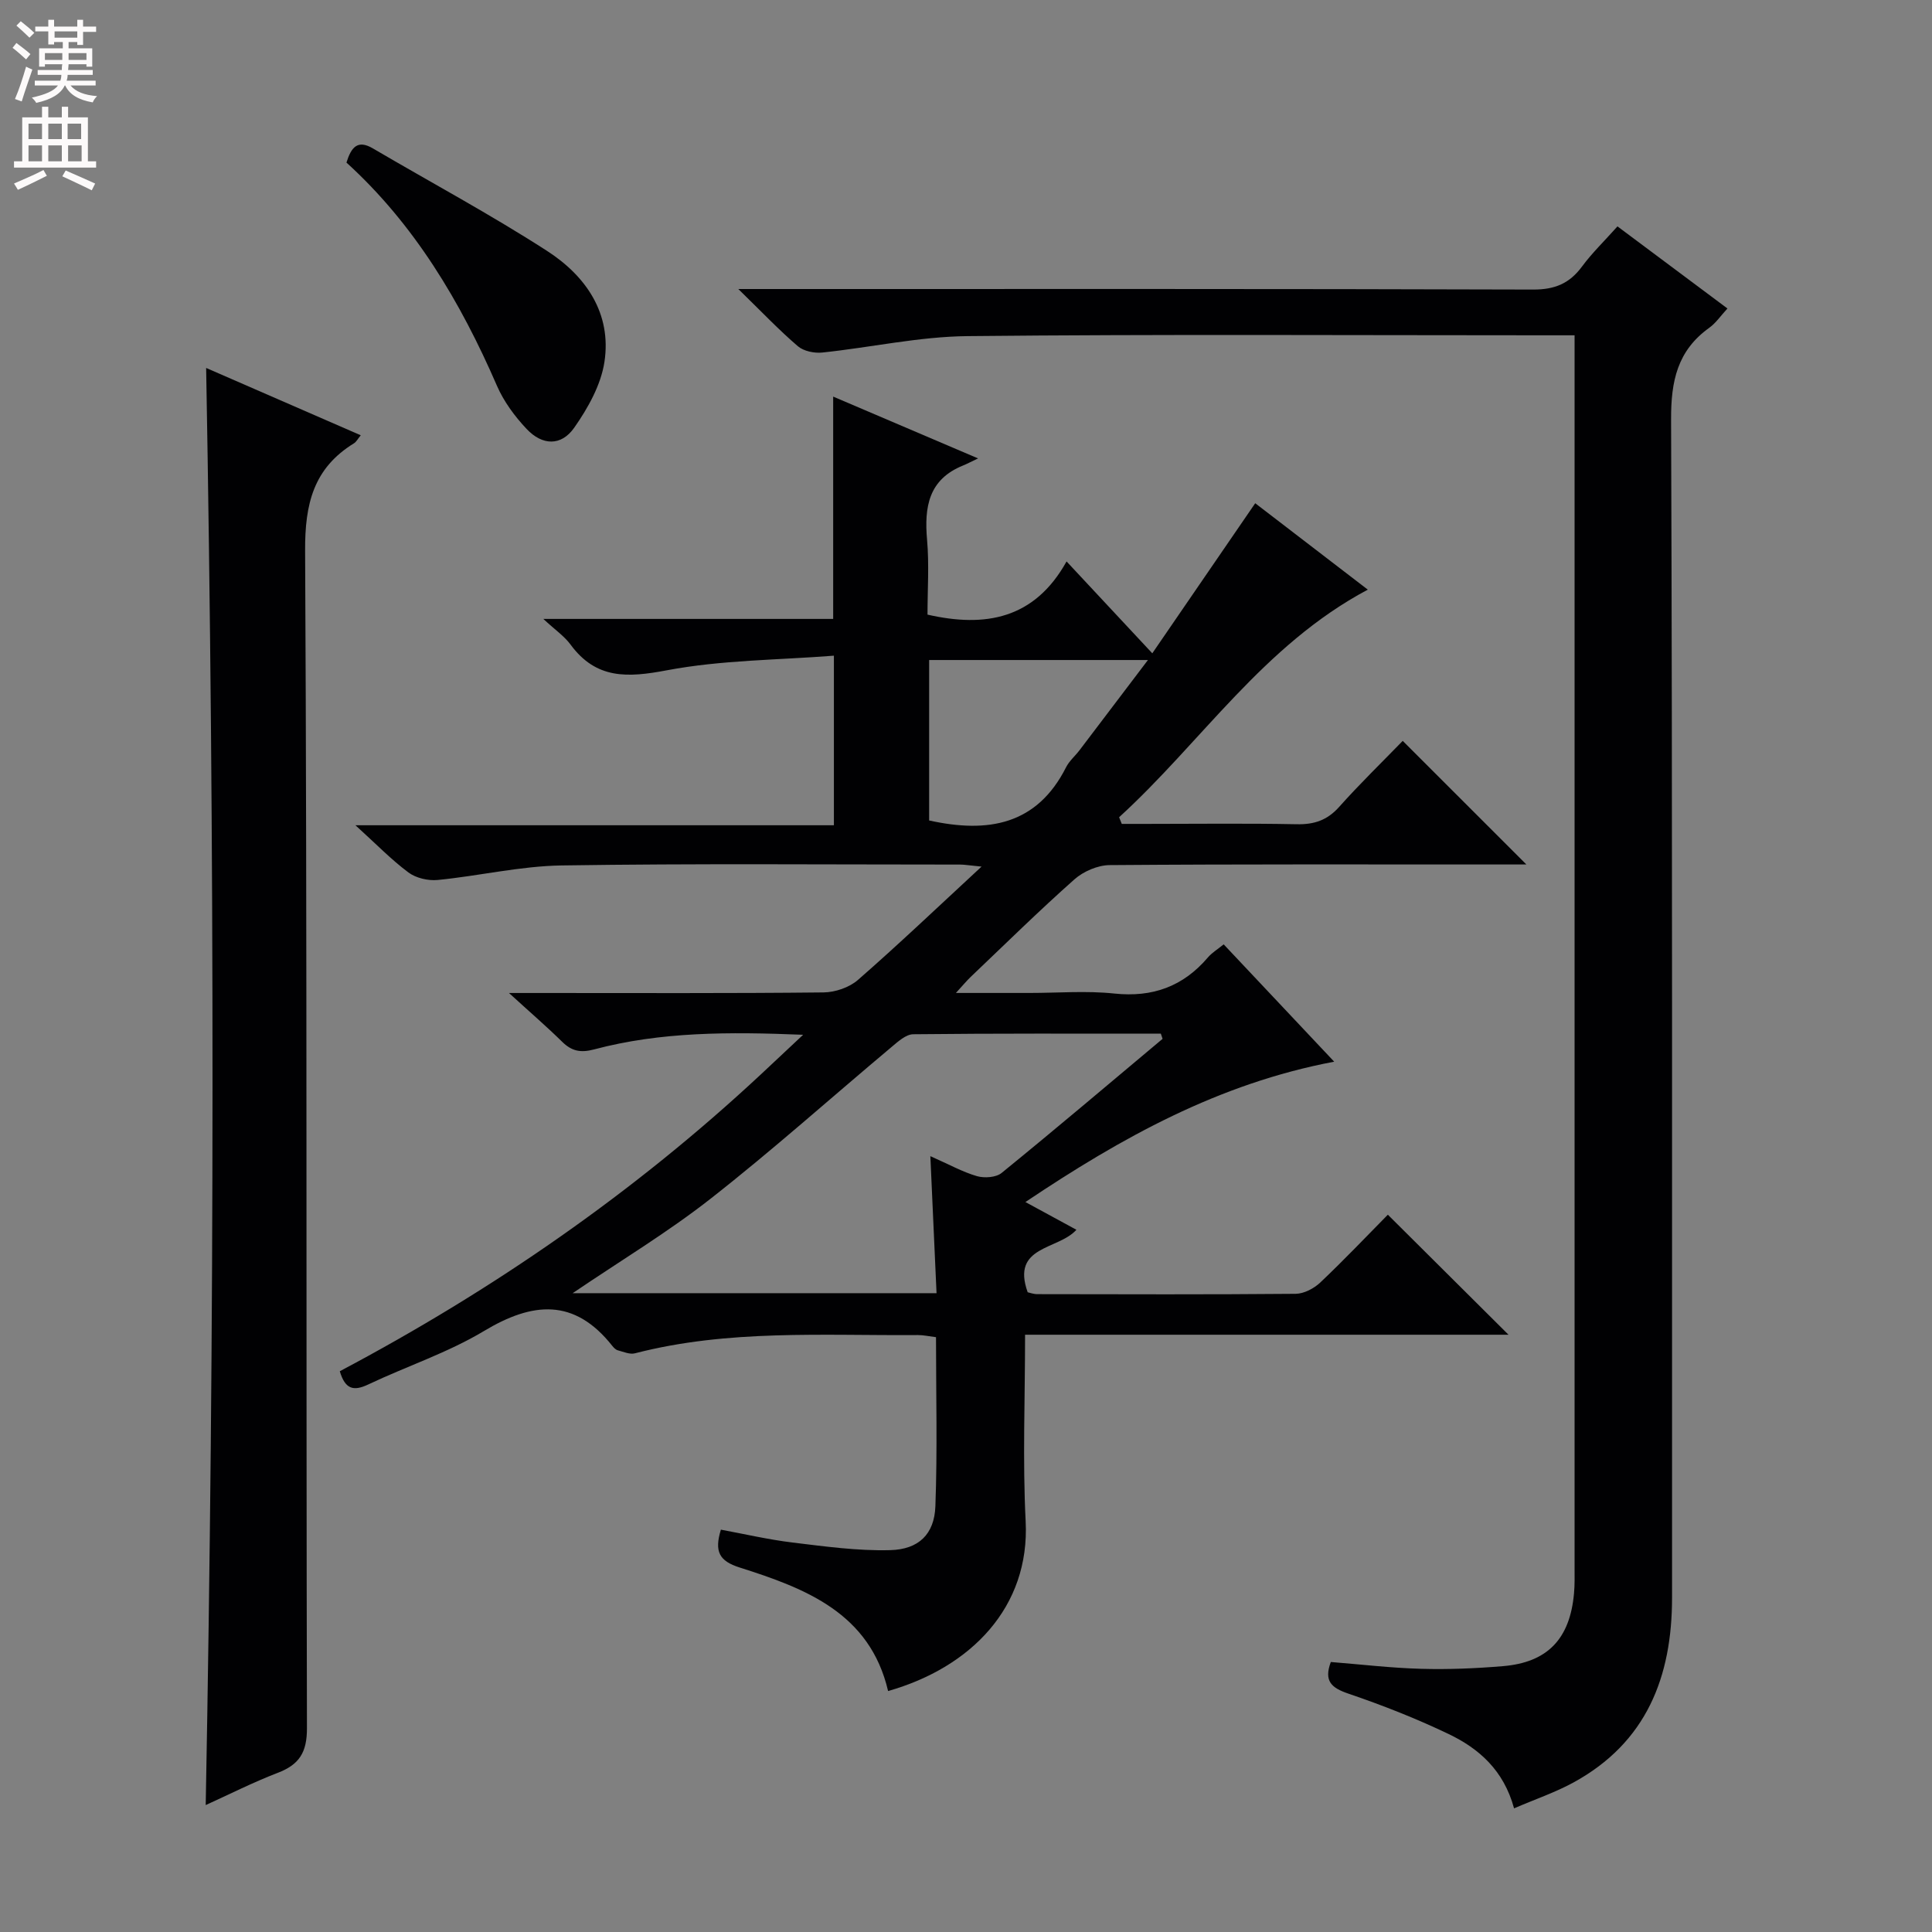 <svg enable-background="new 0 0 400 400" viewBox="0 0 400 400" xmlns="http://www.w3.org/2000/svg"><rect x="0" y="0" width="400" height="400" fill="#808080" stroke="none"/><g fill="#010103"><path d="m70.35 283.9c31.77-16.83 60.97-37.03 87.17-61.45 2.63-2.46 5.25-4.92 8.76-8.21-15.45-.63-29.49-.63-43.24 3.02-2.81.75-4.65.39-6.64-1.56-3.16-3.11-6.53-6.01-11.02-10.11h6.63c19.5 0 39 .09 58.5-.12 2.41-.03 5.32-1.02 7.11-2.58 8.35-7.29 16.38-14.94 25.6-23.47-2.62-.25-3.53-.42-4.43-.42-27.5 0-55-.24-82.49.18-8.57.13-17.1 2.17-25.69 3.01-1.98.19-4.48-.39-6.04-1.55-3.56-2.65-6.68-5.88-10.98-9.78h99.06c0-11.71 0-22.76 0-35.11-11.6.91-23.3.89-34.6 3.03-8.13 1.54-14.62 1.88-19.92-5.32-1.3-1.77-3.24-3.08-5.64-5.32h60.01c0-15.44 0-30.49 0-46.03 9.43 4.02 18.96 8.09 30 12.8-1.56.74-2.31 1.14-3.09 1.46-7.16 2.88-8.07 8.58-7.47 15.39.45 5.12.09 10.31.09 15.49 11.97 2.73 22.15.92 28.79-11.01 6.06 6.5 11.48 12.3 17.75 19.02 7.57-11.04 14.38-20.97 21.31-31.07 7.46 5.73 15.21 11.68 23.31 17.89-21.65 11.52-34.44 31.57-51.49 47.12.18.46.37.92.55 1.38h4.73c10.5 0 21-.14 31.5.07 3.61.07 6.3-.82 8.76-3.57 4.3-4.82 8.94-9.32 13.18-13.69 8.77 8.77 16.98 16.97 25.6 25.59-1.82 0-3.55 0-5.28 0-27 0-54-.08-80.99.13-2.47.02-5.43 1.29-7.31 2.96-7.35 6.52-14.35 13.41-21.47 20.19-.8.76-1.5 1.62-3.06 3.32h15.29c5.83 0 11.72-.49 17.49.12 7.94.84 14.27-1.46 19.4-7.48.83-.97 1.98-1.66 3.26-2.7 7.54 8.01 14.9 15.83 22.88 24.29-23.92 4.53-43.96 15.68-63.93 29.06 3.83 2.08 7.07 3.85 10.56 5.74-3.77 4.22-13.57 3.24-10.09 12.94.43.09 1.21.39 1.99.39 17.83.03 35.67.09 53.5-.07 1.72-.02 3.79-1.11 5.09-2.34 4.94-4.68 9.63-9.62 13.99-14.04 8.43 8.39 16.5 16.41 24.98 24.85-33.27 0-66.44 0-100.09 0 0 13.35-.52 26 .12 38.6.91 17.81-11.34 30.3-28.48 35.17-3.77-16.14-17.07-21.24-30.72-25.57-4.26-1.35-5.28-3.3-3.9-7.84 4.88.9 9.81 2.05 14.8 2.66 6.72.81 13.51 1.76 20.25 1.58 5.93-.15 9.14-3.32 9.36-9.05.43-11.6.13-23.23.13-35.04-1.52-.19-2.65-.45-3.77-.44-19.59.14-39.28-1.21-58.57 3.78-1.06.27-2.37-.31-3.53-.62-.44-.12-.85-.54-1.16-.93-7.85-9.92-16.49-9.12-26.57-3.06-7.5 4.5-16.01 7.29-23.97 11.07-3.01 1.42-4.75 1.01-5.87-2.75zm170.35-68.82c-.12-.36-.24-.72-.36-1.07-17.09 0-34.18-.07-51.27.12-1.51.02-3.15 1.52-4.47 2.63-12.48 10.46-24.62 21.34-37.43 31.38-8.92 7-18.71 12.88-28.61 19.6h75.34c-.42-9.37-.83-18.47-1.28-28.37 3.92 1.73 6.68 3.28 9.65 4.14 1.54.44 3.94.28 5.1-.66 11.22-9.13 22.25-18.48 33.33-27.77zm-48.33-78.43v33.22c12.2 2.69 22.32.94 28.36-11.04.66-1.3 1.88-2.32 2.78-3.51 4.54-5.97 9.06-11.95 14.16-18.67-15.83 0-30.38 0-45.3 0z"/><path d="m313.47 374.4c-2.15-7.92-7.29-12.39-13.55-15.39-6.72-3.22-13.7-5.96-20.75-8.36-3.53-1.2-5.11-2.61-3.64-6.55 6.21.49 12.45 1.24 18.71 1.41 5.63.16 11.3-.08 16.92-.55 9.24-.77 13.87-5.64 14.72-15.04.17-1.82.12-3.66.12-5.49.01-83.14 0-166.29 0-249.43 0-1.65 0-3.29 0-5.58-2.14 0-3.92 0-5.71 0-39.99 0-79.98-.24-119.97.17-10.03.1-20.04 2.35-30.08 3.4-1.65.17-3.84-.28-5.04-1.3-3.9-3.34-7.45-7.08-12.34-11.85h7.11c52.49 0 104.97-.06 157.46.11 4.48.01 7.52-1.26 10.11-4.77 2.07-2.8 4.6-5.24 7.34-8.31 7.46 5.57 14.86 11.09 22.77 17-1.36 1.46-2.37 2.99-3.76 3.99-6.6 4.73-7.94 11.01-7.91 18.96.3 81.31.17 162.62.2 243.93.01 16.46-5.31 30.05-20.44 38.31-3.75 2.05-7.87 3.44-12.27 5.34z"/><path d="m42.68 76.18c10.43 4.54 21.05 9.17 32.01 13.94-.63.77-.92 1.36-1.4 1.66-8.39 5.16-10.17 12.54-10.12 22.23.43 81.27.19 162.54.38 243.81.01 5.03-1.61 7.53-6.06 9.23-5.09 1.96-9.98 4.44-14.9 6.67 1.86-99.22 1.87-198.3.09-297.54z"/><path d="m71.73 33.66c.99-3.19 2.31-4.8 5.48-2.93 12.01 7.05 24.31 13.65 36.01 21.19 8.04 5.18 13.46 12.92 11.92 23.03-.73 4.77-3.42 9.56-6.26 13.61-2.69 3.83-6.59 3.71-9.85.25-2.46-2.61-4.73-5.68-6.15-8.96-7.55-17.39-17.08-33.4-31.15-46.19z"/></g><path d="m2.6 9.9.8-1c.9.7 1.9 1.4 2.9 2.3l-.9 1.1c-1.1-1-2-1.8-2.8-2.4zm.5 10.6c.9-2.1 1.6-4.3 2.3-6.7.4.2.8.4 1.3.6-.7 2.1-1.5 4.3-2.2 6.6zm.3-15.2.9-.9c1 .8 2 1.6 2.8 2.4l-1 1c-.9-.9-1.8-1.7-2.7-2.5zm12.6-1.2h1.2v1.4h2.7v1.1h-2.7v2.7h-1.2v-.6h-1.8v1.3h4.9v3.8h-1.2v-.5h-3.7c0 .4-.1.9-.1 1.2h5.1v1h-5.2c0 .5-.1.9-.2 1.2h6v1h-5.2c1.1 1.3 2.9 2 5.5 2.2-.4.4-.7.8-.9 1.3-2.9-.5-4.8-1.6-5.7-3.5h-.1c-.8 1.7-2.7 2.9-5.9 3.6-.2-.4-.6-.8-.9-1.1 2.8-.6 4.6-1.4 5.4-2.5h-4.8v-1h5.3c.1-.3.2-.7.2-1.2h-4.9v-1h5c0-.4 0-.8.1-1.2h-3.6v.5h-1.2v-3.8h4.9v-1.3h-1.8v.5h-1.2v-2.7h-2.7v-1h2.7v-1.4h1.2v1.4h4.8zm-6.7 8.3h3.6c0-.4 0-.9 0-1.4h-3.6zm1.9-4.6h4.8v-1.3h-4.7v1.3zm6.7 3.2h-3.7v1.4h3.7z" fill="#fcfafa"/><path d="m8.7 22.1h1.3v2.2h2.8v-2.2h1.3v2.2h4.1v9.1h1.7v1.3h-17v-1.3h1.7v-9.1h4.1zm.3 13.1.7 1.2c-1.8.9-3.8 1.9-6 2.9-.2-.4-.5-.8-.8-1.3 2.3-1 4.4-1.9 6.1-2.8zm-3.1-6.4h2.8v-3.2h-2.8zm0 4.6h2.8v-3.3h-2.8zm4.1-4.6h2.8v-3.2h-2.8zm0 4.6h2.8v-3.3h-2.8zm3.6 1.9c2.1.9 4.1 1.8 6.1 2.7l-.7 1.4c-2.2-1.1-4.2-2-6.1-2.9zm3.2-9.7h-2.8v3.2h2.8zm-2.7 7.8h2.8v-3.3h-2.8z" fill="#fcfafa"/></svg>